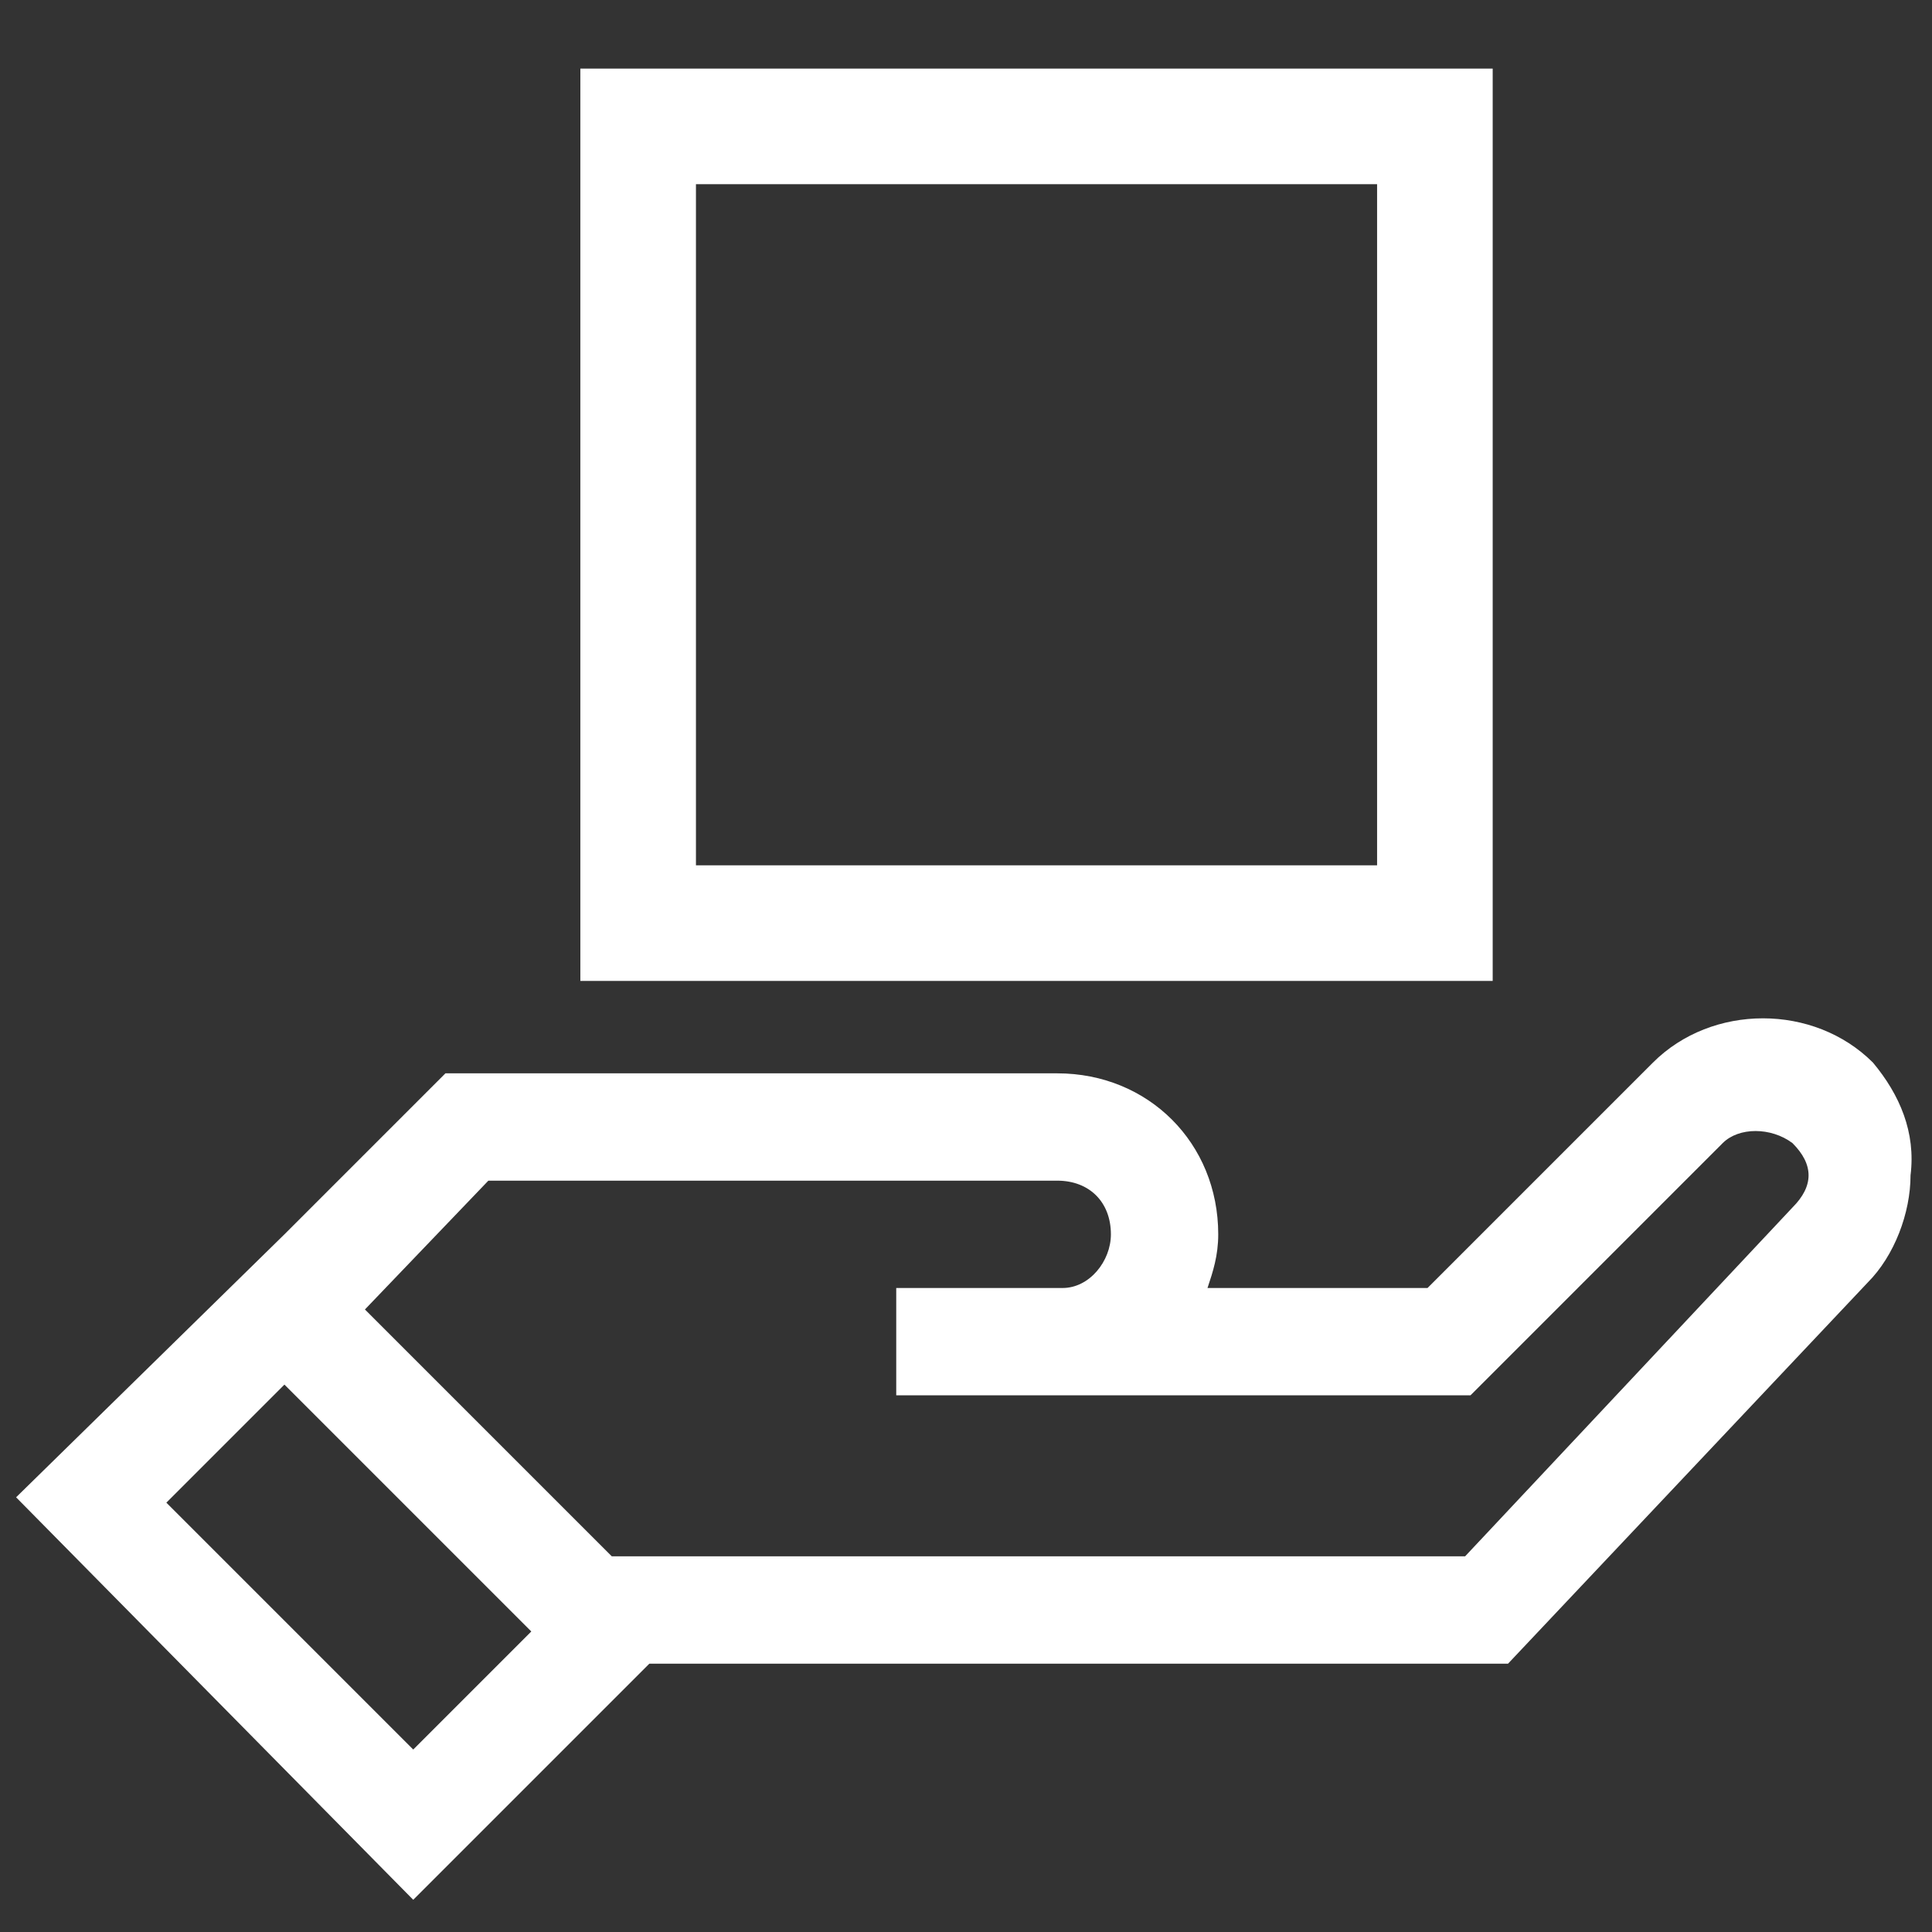 <?xml version="1.0" encoding="UTF-8" standalone="no"?>
<!DOCTYPE svg PUBLIC "-//W3C//DTD SVG 1.1//EN" "http://www.w3.org/Graphics/SVG/1.1/DTD/svg11.dtd">
<svg
   xmlns:svg="http://www.w3.org/2000/svg"
   xmlns="http://www.w3.org/2000/svg"
   version="1.1"
   id="_x32__Color_Icon"
   x="0px"
   y="0px"
   viewBox="0 0 36 36"
   xml:space="preserve"
 >
<rect x="0" y="0" width="36" height="36" fill="#333333" stroke="none"/>
<style type="text/css">
	.st0 {fill:#FFF}
	.st1 {stroke: #FFF}
</style>
<g>

  <path
    class="st0"
     d="M34.9,19.8c-1.1-1.1-3-1.1-4.1,0L26.6,24h-4.1c0.1-0.3,0.2-0.6,0.2-1c0-1.7-1.3-3-3-3H8.3l-3,3l-5,4.9l7.4,7.5l4.4-4.4h16  l6.7-7.1c0.5-0.5,0.8-1.3,0.8-2C35.7,21.1,35.4,20.4,34.9,19.8z M3.1,28l2.2-2.2l4.6,4.6l-2.2,2.2L3.1,28z M33.4,22.5L27.3,29H11.4  l-4.6-4.6L9.1,22h10.6c0.6,0,1,0.4,1,1c0,0.5-0.4,1-0.9,1h-3.1v2h10.7l4.7-4.7c0.3-0.3,0.9-0.3,1.3,0c0.2,0.2,0.3,0.4,0.3,0.6  C33.7,22.1,33.6,22.3,33.4,22.5z"
     id="path3397" />
  <rect class="st1"
     style="fill:none;fill-rule:evenodd;stroke-width:2.154;stroke-linecap:butt;stroke-linejoin:miter;stroke-miterlimit:4;stroke-dasharray:none;stroke-opacity:1"
     id="rect3422"
     width="14.846"
     height="14.846"
     x="11.891"
     y="2.355" />
</g>     
</svg>
